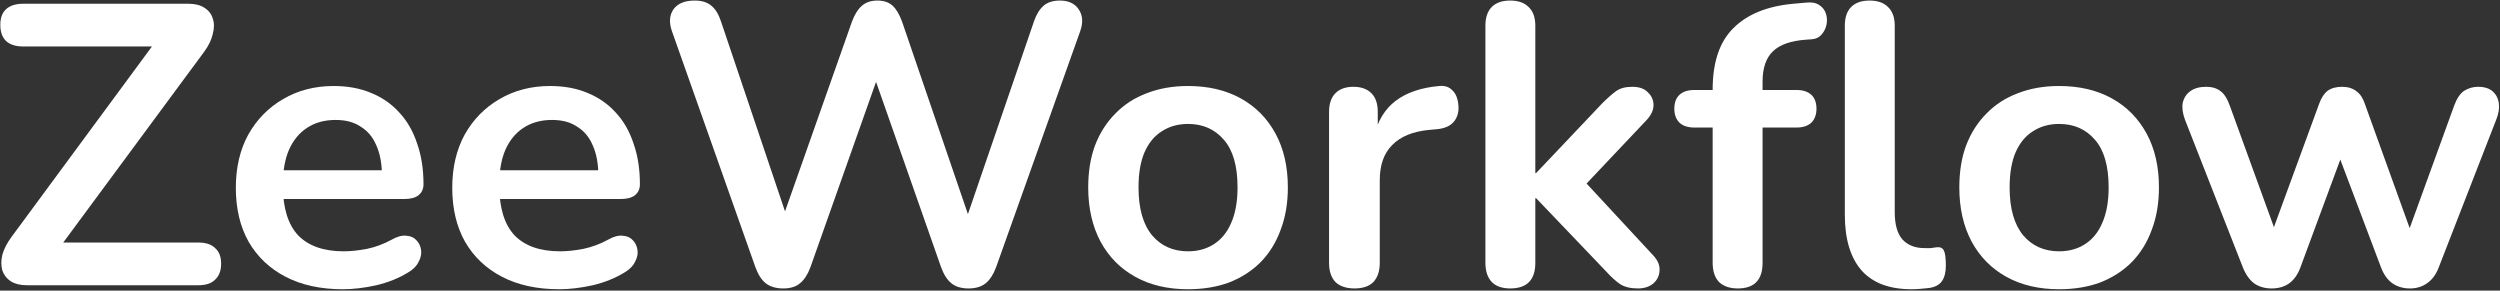 <svg width="1299" height="151" viewBox="0 0 1299 151" fill="none" xmlns="http://www.w3.org/2000/svg">
<rect x="0" y="0" width="1299" height="151" fill="#333333" stroke="none"/>
<path d="M14.069 148.214C10.611 148.214 7.776 147.522 5.563 146.139C3.488 144.756 2.036 142.889 1.206 140.538C0.515 138.048 0.515 135.351 1.206 132.446C2.036 129.403 3.627 126.291 5.978 123.11L85.231 15.641V24.148H11.995C8.122 24.148 5.148 23.179 3.074 21.243C1.137 19.307 0.169 16.54 0.169 12.944C0.169 9.348 1.137 6.651 3.074 4.853C5.148 2.917 8.122 1.948 11.995 1.948H97.887C101.345 1.948 104.111 2.64 106.186 4.023C108.399 5.406 109.851 7.273 110.542 9.625C111.372 11.976 111.372 14.673 110.542 17.716C109.851 20.759 108.329 23.871 105.978 27.052L26.725 134.313V126.015H103.074C106.946 126.015 109.851 126.983 111.787 128.919C113.862 130.717 114.899 133.414 114.899 137.011C114.899 140.607 113.862 143.373 111.787 145.309C109.851 147.246 106.946 148.214 103.074 148.214H14.069Z" fill="white"/>
<path d="M178.14 150.289C166.66 150.289 156.771 148.145 148.472 143.857C140.173 139.569 133.742 133.484 129.177 125.6C124.751 117.716 122.538 108.38 122.538 97.591C122.538 87.08 124.682 77.882 128.97 69.998C133.396 62.114 139.412 55.959 147.02 51.533C154.765 46.969 163.548 44.687 173.368 44.687C180.56 44.687 186.992 45.863 192.663 48.214C198.472 50.565 203.382 53.954 207.393 58.38C211.542 62.806 214.654 68.2 216.729 74.562C218.942 80.787 220.049 87.84 220.049 95.724C220.049 98.214 219.15 100.15 217.352 101.533C215.692 102.778 213.271 103.401 210.09 103.401H143.493V88.463H201.791L198.472 91.575C198.472 85.213 197.504 79.888 195.567 75.6C193.769 71.312 191.072 68.062 187.476 65.849C184.018 63.497 179.661 62.322 174.406 62.322C168.596 62.322 163.617 63.705 159.468 66.471C155.457 69.099 152.345 72.903 150.132 77.882C148.057 82.723 147.02 88.532 147.02 95.309V96.762C147.02 108.103 149.648 116.609 154.903 122.28C160.298 127.813 168.181 130.579 178.555 130.579C182.151 130.579 186.162 130.164 190.588 129.334C195.152 128.366 199.44 126.775 203.451 124.562C206.356 122.903 208.914 122.211 211.128 122.488C213.341 122.626 215.069 123.387 216.314 124.77C217.697 126.153 218.527 127.882 218.804 129.957C219.08 131.893 218.666 133.899 217.559 135.973C216.591 138.048 214.862 139.846 212.372 141.367C207.531 144.41 201.93 146.692 195.567 148.214C189.343 149.597 183.534 150.289 178.14 150.289Z" fill="white"/>
<path d="M290.586 150.289C279.107 150.289 269.217 148.145 260.918 143.857C252.62 139.569 246.188 133.484 241.624 125.6C237.198 117.716 234.985 108.38 234.985 97.591C234.985 87.08 237.129 77.882 241.416 69.998C245.842 62.114 251.859 55.959 259.466 51.533C267.212 46.969 275.994 44.687 285.815 44.687C293.007 44.687 299.438 45.863 305.109 48.214C310.918 50.565 315.829 53.954 319.84 58.38C323.989 62.806 327.101 68.2 329.176 74.562C331.389 80.787 332.495 87.84 332.495 95.724C332.495 98.214 331.596 100.15 329.798 101.533C328.138 102.778 325.718 103.401 322.537 103.401H255.939V88.463H314.238L310.918 91.575C310.918 85.213 309.95 79.888 308.014 75.6C306.216 71.312 303.519 68.062 299.923 65.849C296.465 63.497 292.108 62.322 286.852 62.322C281.043 62.322 276.064 63.705 271.914 66.471C267.903 69.099 264.791 72.903 262.578 77.882C260.503 82.723 259.466 88.532 259.466 95.309V96.762C259.466 108.103 262.094 116.609 267.35 122.28C272.744 127.813 280.628 130.579 291.001 130.579C294.598 130.579 298.609 130.164 303.035 129.334C307.599 128.366 311.887 126.775 315.898 124.562C318.802 122.903 321.361 122.211 323.574 122.488C325.787 122.626 327.516 123.387 328.761 124.77C330.144 126.153 330.974 127.882 331.25 129.957C331.527 131.893 331.112 133.899 330.006 135.973C329.037 138.048 327.308 139.846 324.819 141.367C319.978 144.41 314.376 146.692 308.014 148.214C301.79 149.597 295.981 150.289 290.586 150.289Z" fill="white"/>
<path d="M406.975 149.874C403.24 149.874 400.198 148.975 397.846 147.177C395.633 145.378 393.835 142.543 392.452 138.67L349.091 16.056C347.57 11.63 347.846 7.896 349.921 4.853C352.134 1.81 355.799 0.289 360.917 0.289C364.651 0.289 367.556 1.188 369.63 2.986C371.705 4.645 373.365 7.343 374.61 11.077L411.954 121.865H403.655L442.66 11.284C444.043 7.55 445.772 4.784 447.846 2.986C449.921 1.188 452.618 0.289 455.938 0.289C459.257 0.289 461.885 1.188 463.821 2.986C465.758 4.784 467.417 7.619 468.801 11.492L506.56 121.865H499.299L537.265 11.077C538.51 7.481 540.17 4.784 542.245 2.986C544.319 1.188 547.155 0.289 550.751 0.289C555.177 0.289 558.427 1.81 560.502 4.853C562.577 7.896 562.853 11.63 561.332 16.056L517.556 138.878C516.173 142.612 514.375 145.378 512.162 147.177C509.949 148.975 506.975 149.874 503.24 149.874C499.506 149.874 496.532 148.975 494.319 147.177C492.106 145.378 490.308 142.543 488.925 138.67L452.826 35.766H457.597L421.083 138.878C419.7 142.612 417.902 145.378 415.689 147.177C413.614 148.975 410.709 149.874 406.975 149.874Z" fill="white"/>
<path d="M617.303 150.289C606.791 150.289 597.663 148.145 589.917 143.857C582.172 139.569 576.155 133.484 571.867 125.6C567.58 117.578 565.436 108.172 565.436 97.384C565.436 89.224 566.611 81.962 568.963 75.6C571.452 69.099 574.979 63.567 579.544 59.002C584.108 54.3 589.571 50.773 595.934 48.421C602.296 45.932 609.419 44.687 617.303 44.687C627.815 44.687 636.943 46.831 644.689 51.118C652.434 55.406 658.451 61.492 662.739 69.376C667.026 77.26 669.17 86.596 669.17 97.384C669.17 105.544 667.925 112.875 665.436 119.376C663.084 125.876 659.627 131.478 655.062 136.181C650.498 140.745 645.035 144.272 638.672 146.762C632.31 149.113 625.187 150.289 617.303 150.289ZM617.303 130.579C622.42 130.579 626.916 129.334 630.788 126.845C634.661 124.355 637.635 120.69 639.71 115.849C641.923 110.869 643.029 104.715 643.029 97.384C643.029 86.319 640.678 78.089 635.975 72.695C631.272 67.163 625.048 64.397 617.303 64.397C612.185 64.397 607.69 65.641 603.817 68.131C599.945 70.482 596.902 74.147 594.689 79.127C592.614 83.968 591.577 90.053 591.577 97.384C591.577 108.311 593.928 116.609 598.631 122.28C603.333 127.813 609.557 130.579 617.303 130.579Z" fill="white"/>
<path d="M703.853 149.874C699.565 149.874 696.246 148.767 693.895 146.554C691.682 144.203 690.575 140.883 690.575 136.596V58.172C690.575 53.885 691.682 50.634 693.895 48.421C696.108 46.208 699.22 45.102 703.231 45.102C707.242 45.102 710.354 46.208 712.567 48.421C714.78 50.634 715.886 53.885 715.886 58.172V71.243H713.812C715.748 62.944 719.552 56.651 725.222 52.363C730.893 48.076 738.431 45.517 747.837 44.687C750.741 44.41 753.023 45.171 754.683 46.969C756.481 48.629 757.518 51.257 757.795 54.853C758.072 58.311 757.242 61.146 755.305 63.359C753.507 65.434 750.741 66.679 747.007 67.094L742.442 67.508C734.005 68.338 727.643 70.966 723.355 75.392C719.067 79.68 716.924 85.766 716.924 93.65V136.596C716.924 140.883 715.817 144.203 713.604 146.554C711.391 148.767 708.141 149.874 703.853 149.874Z" fill="white"/>
<path d="M784.683 149.874C780.534 149.874 777.353 148.767 775.14 146.554C772.927 144.203 771.82 140.883 771.82 136.596V13.359C771.82 9.071 772.927 5.821 775.14 3.608C777.353 1.395 780.534 0.289 784.683 0.289C788.833 0.289 792.014 1.395 794.227 3.608C796.578 5.821 797.754 9.071 797.754 13.359V89.915H798.169L832.401 53.816C835.167 51.049 837.588 48.906 839.663 47.384C841.737 45.863 844.573 45.102 848.169 45.102C851.765 45.102 854.462 46.07 856.26 48.006C858.196 49.804 859.165 52.017 859.165 54.645C859.165 57.273 857.92 59.901 855.43 62.529L819.331 100.704V89.915L858.957 132.654C861.447 135.282 862.553 137.979 862.277 140.745C862.138 143.373 861.032 145.586 858.957 147.384C856.882 149.044 854.255 149.874 851.073 149.874C847.201 149.874 844.089 149.113 841.737 147.591C839.524 146.07 837.035 143.788 834.268 140.745L798.169 102.986H797.754V136.596C797.754 145.448 793.397 149.874 784.683 149.874Z" fill="white"/>
<path d="M902.968 149.874C898.819 149.874 895.568 148.767 893.217 146.554C891.004 144.203 889.898 140.883 889.898 136.596V66.264H880.354C877.035 66.264 874.476 65.434 872.678 63.774C870.88 61.976 869.981 59.556 869.981 56.513C869.981 53.331 870.88 50.911 872.678 49.251C874.476 47.592 877.035 46.762 880.354 46.762H897.366L889.898 53.608V46.554C889.898 32.308 893.494 21.658 900.686 14.604C907.878 7.412 918.252 3.193 931.806 1.948L938.86 1.326C941.626 1.049 943.839 1.533 945.499 2.778C947.159 3.885 948.266 5.406 948.819 7.343C949.372 9.141 949.441 11.008 949.026 12.944C948.611 14.881 947.712 16.61 946.329 18.131C945.084 19.514 943.425 20.275 941.35 20.413L938.445 20.62C930.561 21.174 924.821 23.179 921.225 26.637C917.629 30.095 915.831 35.351 915.831 42.405V50.081L912.512 46.762H933.466C936.786 46.762 939.344 47.592 941.142 49.251C942.94 50.911 943.839 53.331 943.839 56.513C943.839 59.556 942.94 61.976 941.142 63.774C939.344 65.434 936.786 66.264 933.466 66.264H915.831V136.596C915.831 145.448 911.544 149.874 902.968 149.874ZM993.217 150.289C981.737 150.289 973.093 147.038 967.283 140.538C961.474 133.899 958.57 124.217 958.57 111.492V13.359C958.57 9.071 959.676 5.821 961.889 3.608C964.102 1.395 967.283 0.289 971.433 0.289C975.582 0.289 978.763 1.395 980.976 3.608C983.328 5.821 984.503 9.071 984.503 13.359V110.247C984.503 116.609 985.817 121.312 988.445 124.355C991.212 127.398 995.084 128.919 1000.06 128.919C1001.17 128.919 1002.21 128.919 1003.18 128.919C1004.14 128.781 1005.11 128.643 1006.08 128.504C1008.02 128.228 1009.33 128.781 1010.02 130.164C1010.71 131.409 1011.06 134.037 1011.06 138.048C1011.06 141.506 1010.37 144.203 1008.98 146.139C1007.6 148.076 1005.32 149.251 1002.14 149.666C1000.76 149.804 999.303 149.943 997.781 150.081C996.26 150.219 994.739 150.289 993.217 150.289Z" fill="white"/>
<path d="M1069.93 150.289C1059.41 150.289 1050.29 148.145 1042.54 143.857C1034.79 139.569 1028.78 133.484 1024.49 125.6C1020.2 117.578 1018.06 108.172 1018.06 97.384C1018.06 89.224 1019.23 81.962 1021.59 75.6C1024.07 69.099 1027.6 63.567 1032.17 59.002C1036.73 54.3 1042.19 50.773 1048.56 48.421C1054.92 45.932 1062.04 44.687 1069.93 44.687C1080.44 44.687 1089.57 46.831 1097.31 51.118C1105.06 55.406 1111.07 61.492 1115.36 69.376C1119.65 77.26 1121.79 86.596 1121.79 97.384C1121.79 105.544 1120.55 112.875 1118.06 119.376C1115.71 125.876 1112.25 131.478 1107.68 136.181C1103.12 140.745 1097.66 144.272 1091.29 146.762C1084.93 149.113 1077.81 150.289 1069.93 150.289ZM1069.93 130.579C1075.04 130.579 1079.54 129.334 1083.41 126.845C1087.28 124.355 1090.26 120.69 1092.33 115.849C1094.54 110.869 1095.65 104.715 1095.65 97.384C1095.65 86.319 1093.3 78.089 1088.6 72.695C1083.89 67.163 1077.67 64.397 1069.93 64.397C1064.81 64.397 1060.31 65.641 1056.44 68.131C1052.57 70.482 1049.52 74.147 1047.31 79.127C1045.24 83.968 1044.2 90.053 1044.2 97.384C1044.2 108.311 1046.55 116.609 1051.25 122.28C1055.96 127.813 1062.18 130.579 1069.93 130.579Z" fill="white"/>
<path d="M1180.38 149.874C1176.93 149.874 1173.95 149.044 1171.46 147.384C1168.97 145.586 1166.97 142.82 1165.45 139.085L1135.36 62.322C1134.12 59.002 1133.7 56.098 1134.12 53.608C1134.67 50.98 1135.98 48.906 1138.06 47.384C1140.13 45.863 1142.9 45.102 1146.36 45.102C1149.4 45.102 1151.89 45.863 1153.83 47.384C1155.76 48.767 1157.42 51.464 1158.81 55.475L1183.91 124.562H1179.14L1205.07 53.816C1206.18 50.773 1207.63 48.56 1209.43 47.177C1211.37 45.793 1213.85 45.102 1216.9 45.102C1219.94 45.102 1222.43 45.863 1224.37 47.384C1226.3 48.767 1227.76 50.911 1228.72 53.816L1254.24 124.562H1249.89L1275.2 54.853C1276.58 51.118 1278.31 48.56 1280.38 47.177C1282.6 45.793 1285.02 45.102 1287.64 45.102C1290.96 45.102 1293.52 45.932 1295.32 47.592C1297.12 49.251 1298.16 51.395 1298.43 54.023C1298.71 56.513 1298.23 59.279 1296.98 62.322L1267.11 139.085C1265.72 142.681 1263.72 145.378 1261.09 147.177C1258.6 148.975 1255.63 149.874 1252.17 149.874C1248.71 149.874 1245.67 148.975 1243.04 147.177C1240.55 145.378 1238.61 142.681 1237.23 139.085L1210.05 67.094H1221.88L1195.32 138.878C1193.94 142.612 1192 145.378 1189.51 147.177C1187.02 148.975 1183.98 149.874 1180.38 149.874Z" fill="white"/>
</svg>
